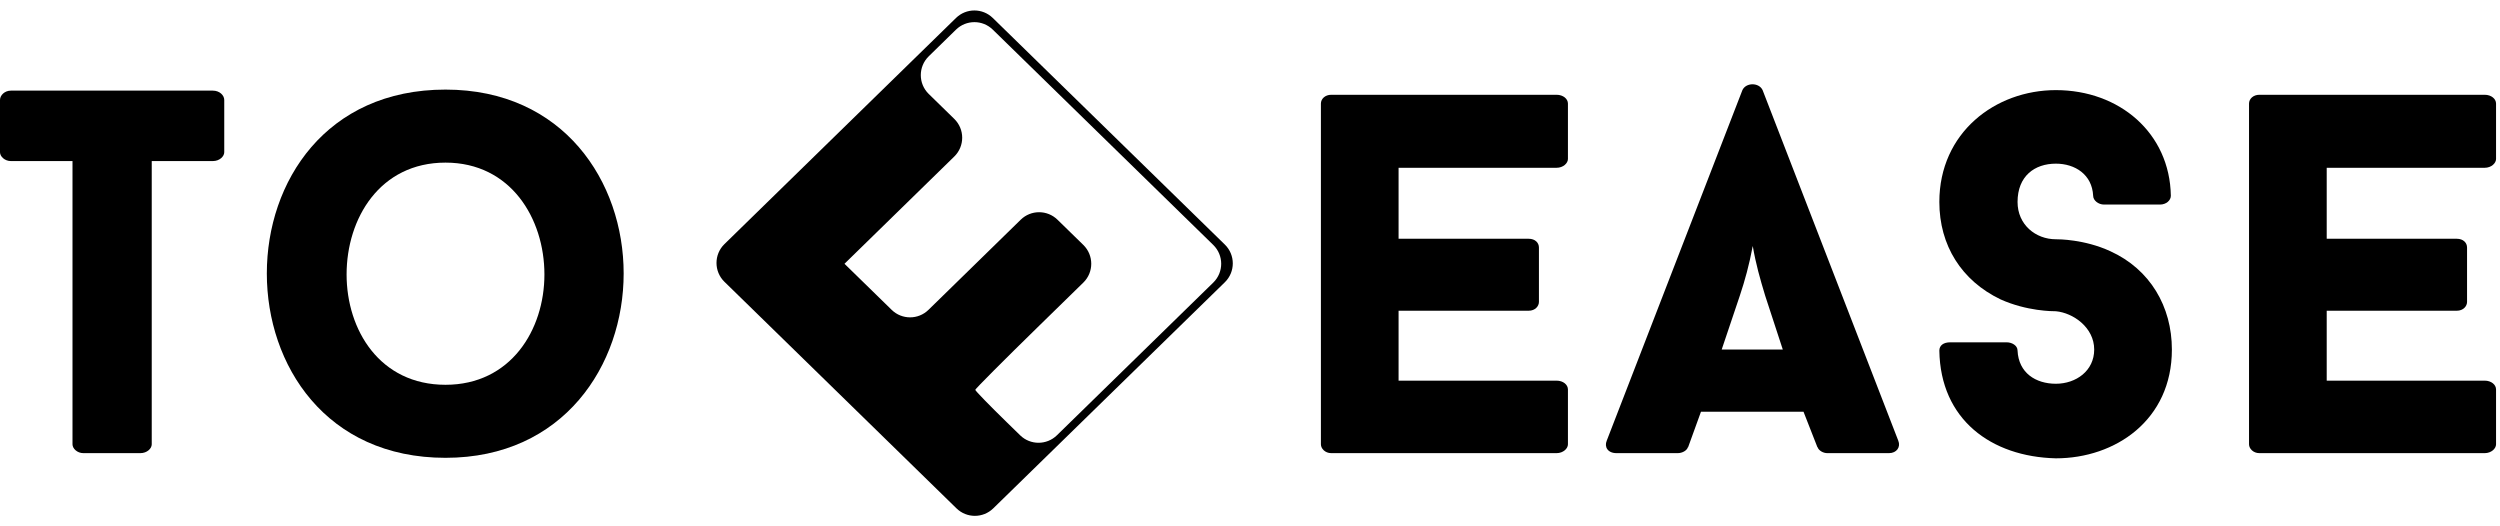 <svg width="190" height="40" viewBox="0 0 190 40" fill="none" xmlns="http://www.w3.org/2000/svg">
<path d="M17.043 7.596C17.043 7.242 16.688 6.888 16.177 6.888H0.827C0.354 6.888 0 7.242 0 7.596V11.572C0 11.886 0.354 12.241 0.827 12.241H5.51V33.77C5.51 34.085 5.864 34.439 6.337 34.439H10.666C11.178 34.439 11.532 34.085 11.532 33.77V12.241H16.177C16.688 12.241 17.043 11.886 17.043 11.572V7.596Z" fill="black"/>
<path d="M33.858 6.809C24.766 6.809 20.279 13.815 20.279 20.782C20.279 27.748 24.766 34.794 33.858 34.794C42.832 34.794 47.398 27.748 47.398 20.782C47.398 13.815 42.832 6.809 33.858 6.809ZM33.858 29.244C28.86 29.244 26.341 25.072 26.341 20.86C26.341 16.61 28.86 12.359 33.858 12.359C38.818 12.359 41.376 16.61 41.376 20.86C41.376 25.072 38.818 29.244 33.858 29.244Z" fill="black"/>
<path d="M118.297 12.752C118.809 12.752 119.163 12.398 119.163 12.083V7.872C119.163 7.518 118.809 7.203 118.297 7.203H101.176C100.703 7.203 100.389 7.518 100.389 7.872V33.77C100.389 34.085 100.703 34.439 101.176 34.439H118.297C118.809 34.439 119.163 34.085 119.163 33.77V29.598C119.163 29.244 118.809 28.929 118.297 28.929H106.292V23.616H116.172C116.683 23.616 116.959 23.261 116.959 22.946V18.814C116.959 18.459 116.683 18.145 116.172 18.145H106.292V12.752H118.297Z" fill="black"/>
<path d="M138.13 34.006V33.967C138.208 34.242 138.563 34.439 138.877 34.439H143.561C144.152 34.439 144.466 33.967 144.27 33.495L133.958 6.849C133.682 6.258 132.698 6.258 132.423 6.849C129.077 15.468 125.456 24.875 122.111 33.495C121.914 33.967 122.189 34.439 122.858 34.439H127.503C127.857 34.439 128.211 34.242 128.29 33.967V34.006L129.274 31.291H137.067L138.13 34.006ZM132.226 22.474C132.619 21.293 132.934 20.152 133.21 18.696C133.446 20.073 133.761 21.175 134.154 22.474L135.493 26.567H130.848L132.226 22.474Z" fill="black"/>
<path d="M156.246 34.833C160.773 34.833 165.063 31.92 165.063 26.567C165.063 23.301 163.41 20.467 160.379 19.089C158.411 18.184 156.443 18.184 156.246 18.184C154.711 18.184 153.334 17.082 153.334 15.35C153.334 13.382 154.632 12.438 156.246 12.438C157.703 12.438 159.001 13.264 159.08 14.878C159.08 15.232 159.474 15.547 159.907 15.547H164.157C164.63 15.547 164.984 15.232 164.984 14.878C164.905 10.115 161.087 6.849 156.246 6.849C151.641 6.849 147.39 10.076 147.39 15.35C147.39 18.656 149.083 21.333 152.035 22.75C154.042 23.655 156.01 23.655 156.246 23.655C157.545 23.773 159.159 24.875 159.159 26.567C159.159 28.181 157.781 29.165 156.246 29.165C154.711 29.165 153.412 28.339 153.334 26.646C153.334 26.253 152.901 26.016 152.507 26.016H148.217C147.705 26.016 147.39 26.253 147.39 26.646C147.469 31.881 151.326 34.715 156.246 34.833Z" fill="black"/>
<path d="M188.834 12.752C189.346 12.752 189.7 12.398 189.7 12.083V7.872C189.7 7.518 189.346 7.203 188.834 7.203H171.713C171.241 7.203 170.926 7.518 170.926 7.872V33.77C170.926 34.085 171.241 34.439 171.713 34.439H188.834C189.346 34.439 189.7 34.085 189.7 33.77V29.598C189.7 29.244 189.346 28.929 188.834 28.929H176.83V23.616H186.709C187.221 23.616 187.496 23.261 187.496 22.946V18.814C187.496 18.459 187.221 18.145 186.709 18.145H176.83V12.752H188.834Z" fill="black"/>
<path fill-rule="evenodd" clip-rule="evenodd" d="M63.822 9.992L55.056 18.553C54.253 19.337 54.253 20.63 55.056 21.415L63.841 29.992L72.693 38.636C73.47 39.394 74.71 39.394 75.487 38.636L84.323 30.009L93.089 21.45C93.893 20.665 93.893 19.372 93.089 18.588L84.305 10.009L75.451 1.365C74.674 0.606 73.434 0.606 72.657 1.365L63.822 9.992ZM86.301 27.246L80.325 33.082C79.548 33.84 78.308 33.84 77.531 33.082L76.524 32.1C75.201 30.81 74.12 29.698 74.12 29.627C74.12 29.557 76.297 27.373 78.959 24.773L82.333 21.477C83.137 20.692 83.136 19.4 82.333 18.615L81.385 17.69L80.369 16.698C79.592 15.939 78.351 15.939 77.574 16.698L74.069 20.124L70.563 23.549C69.787 24.308 68.546 24.309 67.768 23.55L66.674 22.481L64.181 20.047L69.085 15.257L72.524 11.897C73.328 11.113 73.328 9.82 72.524 9.036L71.554 8.088L70.584 7.141C69.78 6.356 69.78 5.064 70.583 4.28L71.586 3.299L72.656 2.253C73.433 1.494 74.674 1.493 75.451 2.252L83.863 10.467L92.208 18.616C93.012 19.4 93.012 20.693 92.208 21.477L86.301 27.246Z" fill="black"/>
</svg>
